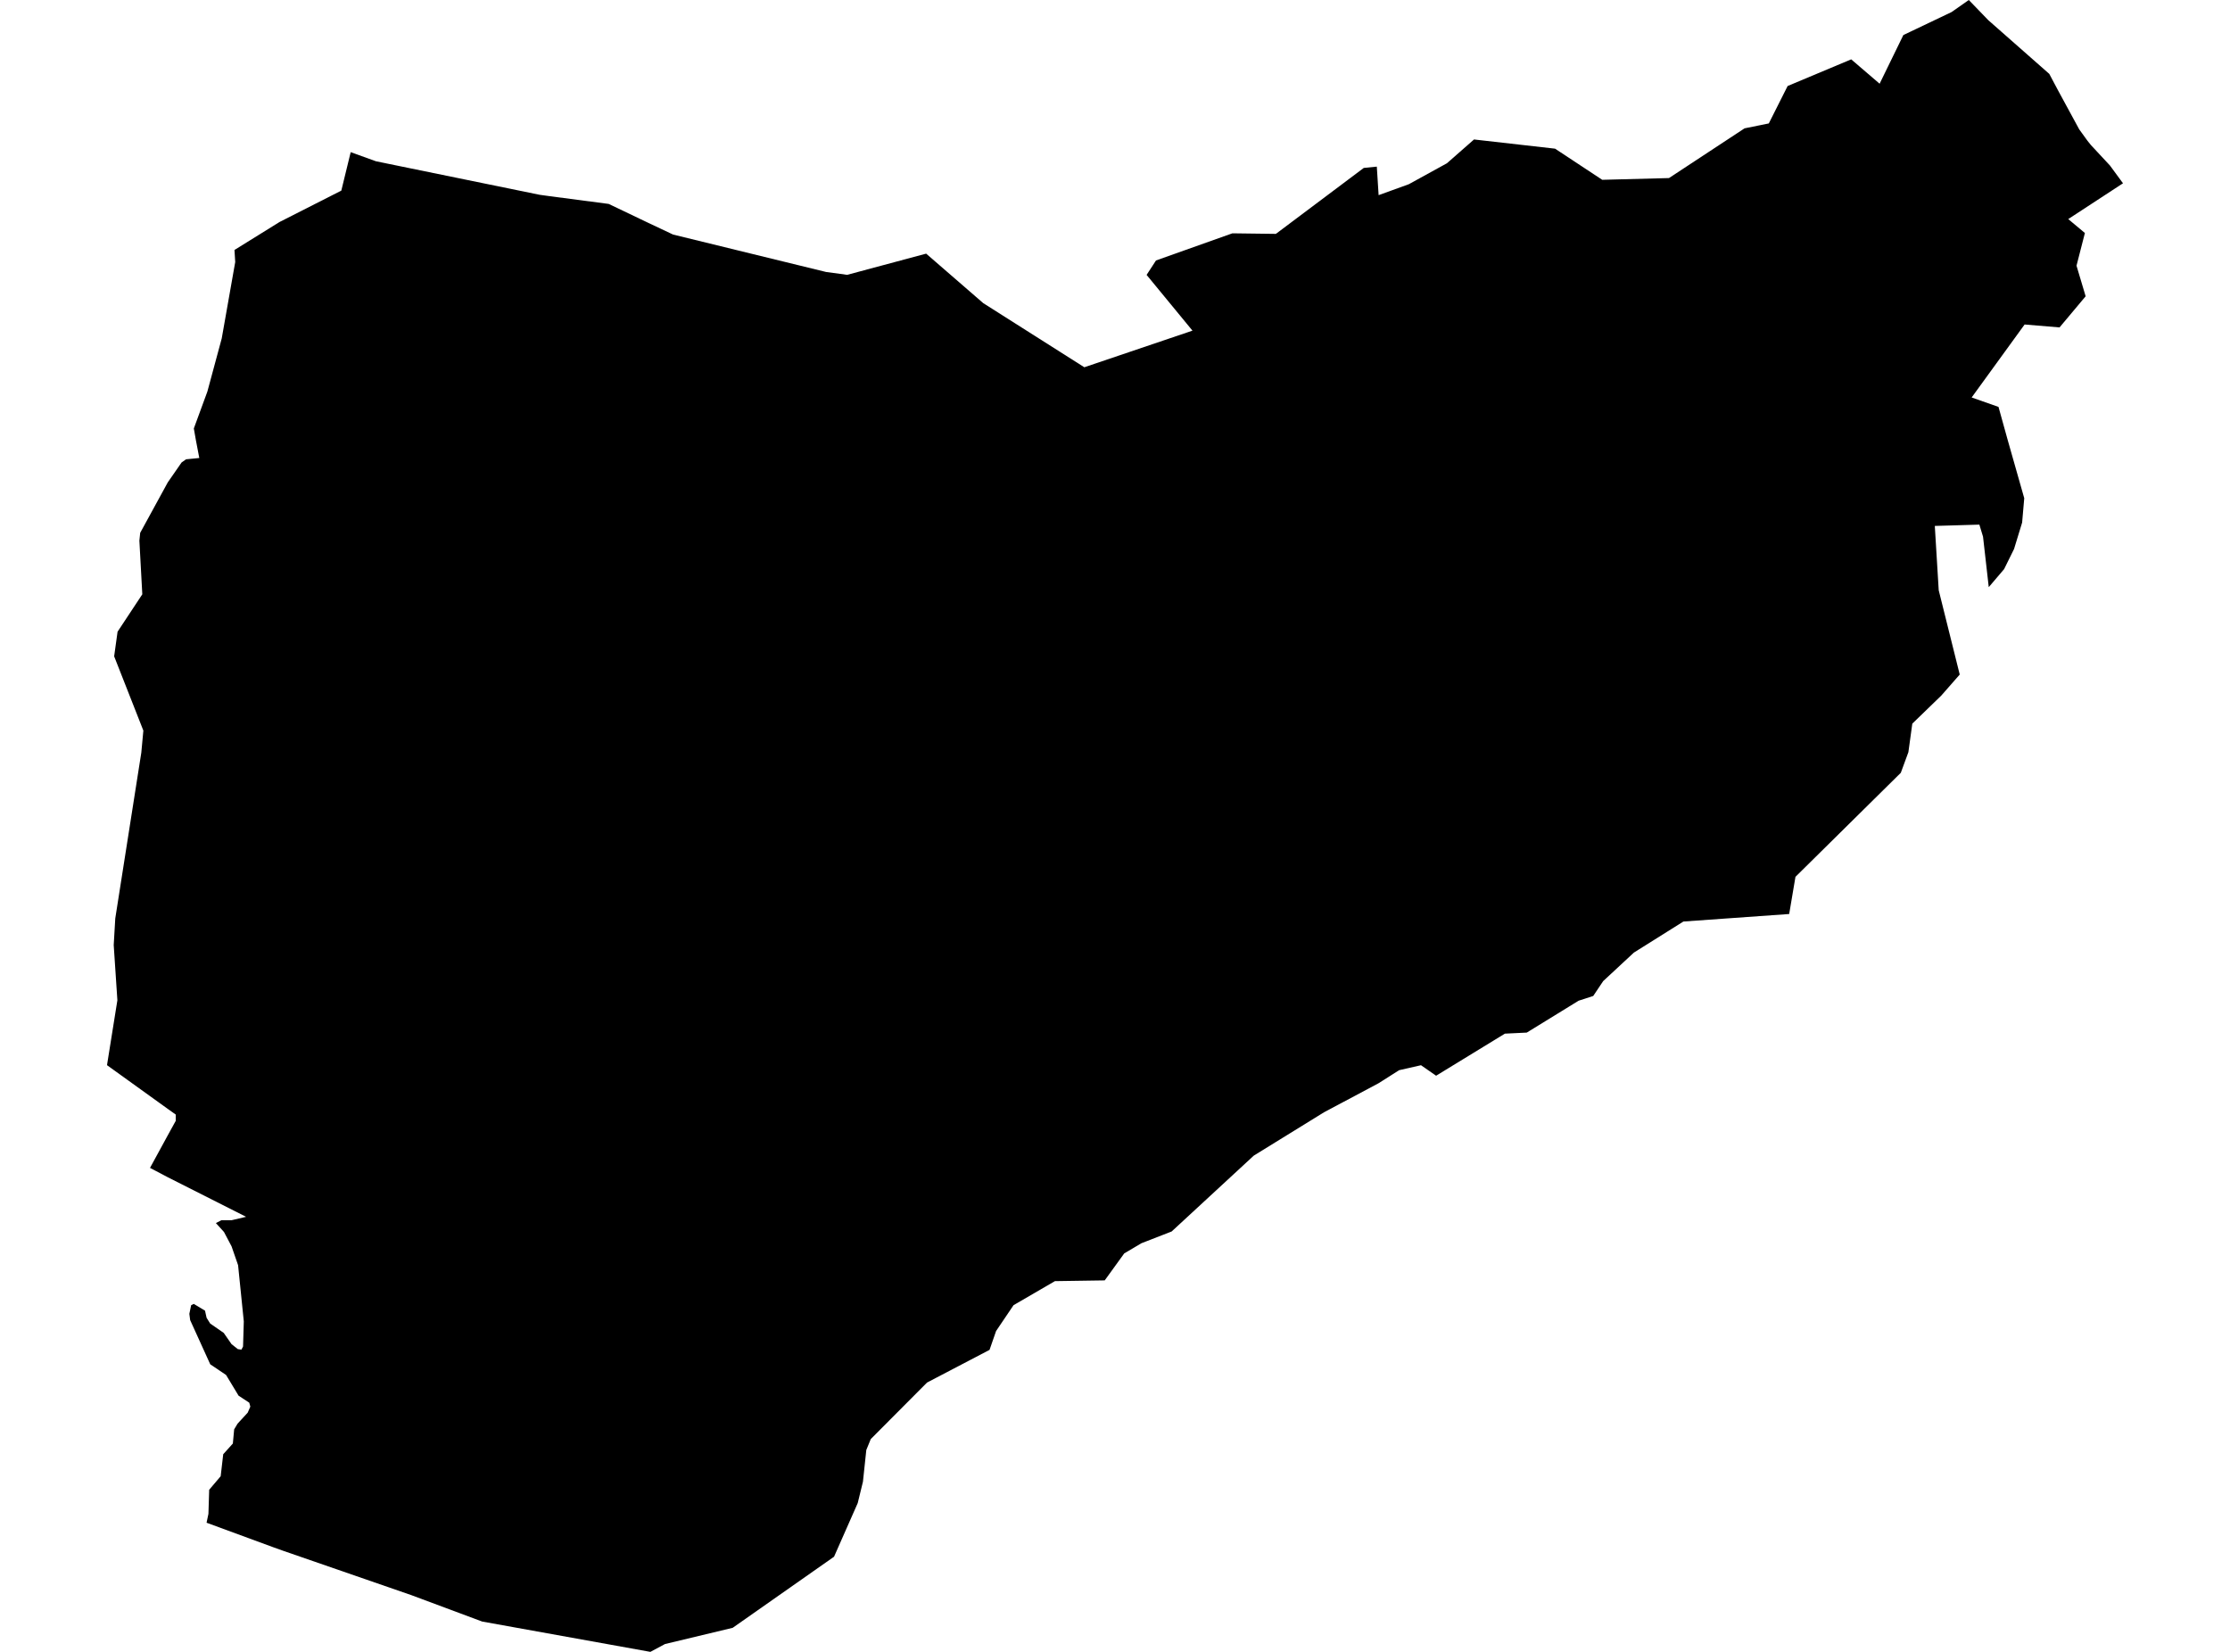 <?xml version='1.0'?>
<svg  baseProfile = 'tiny' width = '540' height = '400' stroke-linecap = 'round' stroke-linejoin = 'round' version='1.1' xmlns='http://www.w3.org/2000/svg'>
<path id='1924201001' title='1924201001'  d='M 514.089 44.383 500.83 53.051 504.863 56.423 502.832 64.339 505.044 71.744 498.723 79.284 490.265 78.576 477.442 96.245 483.944 98.533 486.141 106.449 490.175 120.641 489.663 126.541 487.706 132.937 485.298 137.813 481.581 142.178 480.196 129.957 479.308 127.037 468.518 127.353 469.466 142.93 474.553 163.338 470.068 168.455 463.069 175.228 462.121 182.136 460.285 187.132 434.775 212.326 433.255 221.326 407.64 223.147 395.645 230.672 388.211 237.58 385.803 241.177 382.266 242.321 369.714 250.041 364.416 250.297 347.756 260.486 344.099 257.943 338.801 259.147 333.82 262.307 320.621 269.336 303.599 279.84 283.718 298.202 276.404 301.046 272.235 303.514 267.509 310.046 255.454 310.227 245.431 316.051 241.202 322.312 239.621 326.872 224.481 334.788 210.861 348.469 209.777 351.117 208.965 358.793 207.7 363.97 201.966 376.958 177.42 394.176 161.03 398.104 157.493 400 116.753 392.656 99.596 386.259 68.503 375.499 66.23 374.686 50.021 368.726 50.473 366.574 50.653 360.749 53.437 357.469 54.054 352.141 56.387 349.552 56.703 346.121 57.531 344.736 59.984 342.072 60.616 340.613 60.36 339.664 57.772 337.964 54.747 332.952 50.909 330.363 46.048 319.663 45.852 318.143 46.289 316.051 46.921 315.735 49.645 317.375 50.021 319.091 50.894 320.491 54.175 322.763 56.071 325.487 57.591 326.691 58.464 326.812 58.855 326.059 59.036 319.979 57.651 306.359 56.071 301.798 54.235 298.322 52.279 296.17 53.603 295.477 56.071 295.477 59.593 294.65 40.675 285.093 36.326 282.805 40.675 274.829 42.556 271.412 42.556 269.892 40.675 268.553 25.911 257.928 28.424 242.215 27.536 228.851 27.913 222.394 34.219 182.241 34.715 176.913 27.642 158.928 28.469 152.969 34.459 143.908 33.752 130.92 33.948 129.024 40.63 116.803 43.971 111.987 45.055 111.22 48.26 110.904 47.448 106.66 46.936 103.755 50.217 94.815 53.693 81.947 56.959 63.451 56.779 60.531 67.69 53.759 82.65 46.158 84.922 36.843 91.047 39.055 130.674 47.167 132.947 47.483 147.395 49.379 156.681 53.819 162.987 56.799 200.04 65.859 205.142 66.551 224.27 61.419 238.086 73.399 262.573 88.931 288.76 80.066 277.653 66.566 279.926 63.075 298.422 56.498 308.957 56.633 330.238 40.665 333.398 40.349 333.835 47.257 341.149 44.608 350.375 39.536 356.937 33.772 376.562 36 387.985 43.54 404.149 43.118 422.449 31.078 428.319 29.889 432.879 20.829 448.275 14.373 455.153 20.272 460.902 8.488 472.581 2.92 476.75 0 481.476 4.891 496.24 17.894 498.392 21.943 503.494 31.334 505.511 34.118 506.323 35.127 510.929 40.078 514.089 44.383 Z' />
</svg>